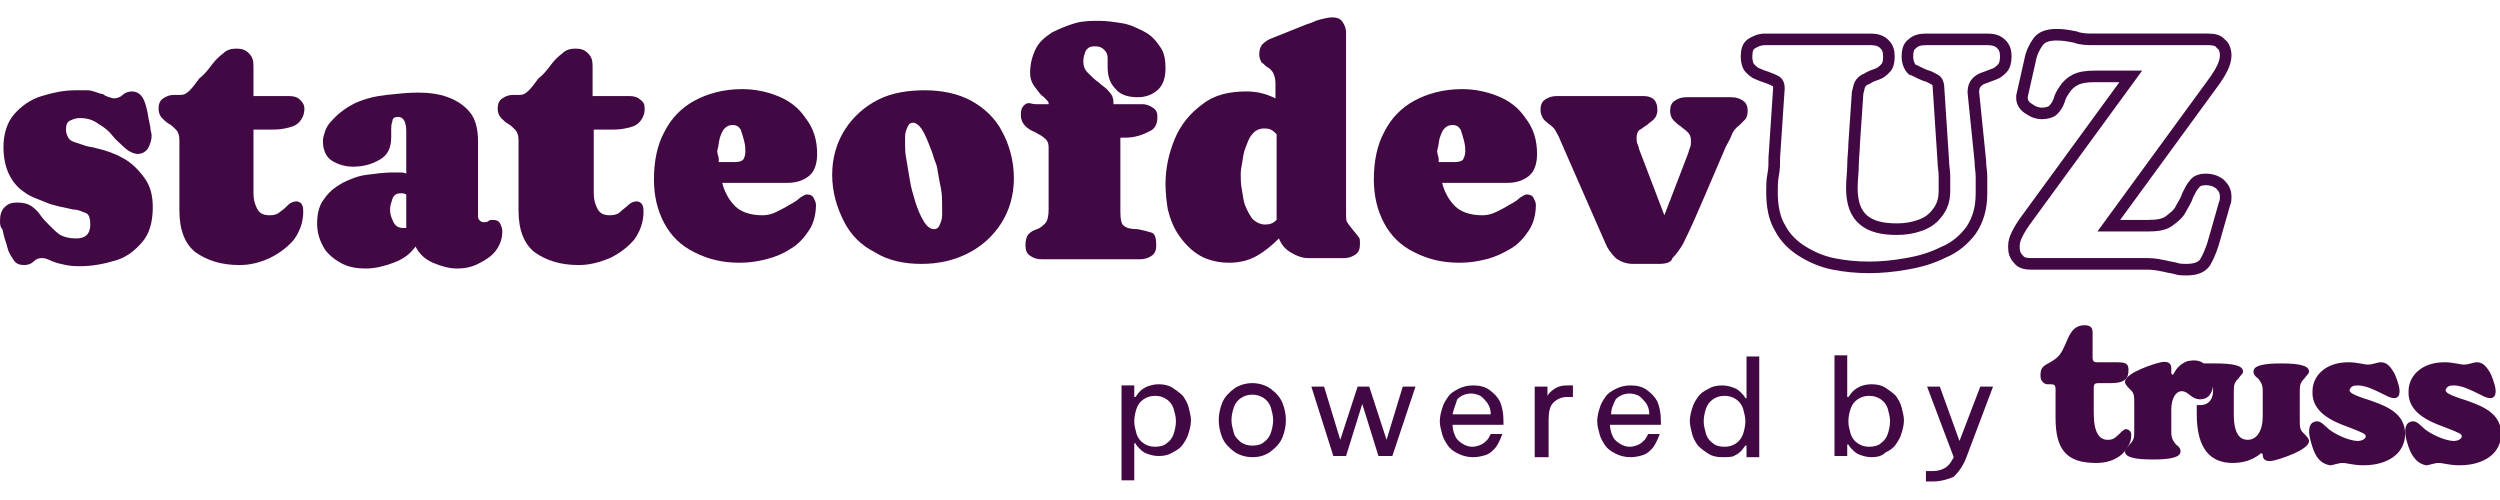 <?xml version="1.0" encoding="utf-8"?>
<!-- Generator: Adobe Illustrator 27.0.1, SVG Export Plug-In . SVG Version: 6.00 Build 0)  -->
<svg version="1.1" id="Layer_1" xmlns="http://www.w3.org/2000/svg" xmlns:xlink="http://www.w3.org/1999/xlink" x="0px" y="0px"
	 viewBox="0 0 216 43.2" style="enable-background:new 0 0 216 43.2;" xml:space="preserve">
<style type="text/css">
	.st0{fill:#410843;}
	.st1{fill:none;stroke:#410843;stroke-miterlimit:10;}
</style>
<g>
	<g>
		<path class="st0" d="M6.9,10.2c-0.3,0-0.6,0.1-0.8,0.2c-0.3,0.1-0.4,0.4-0.4,0.8c0,0.3,0.1,0.5,0.2,0.7s0.3,0.3,0.6,0.4
			c0.3,0.1,0.6,0.2,0.9,0.3c0.3,0.1,0.6,0.1,0.9,0.2c0.9,0.2,1.7,0.5,2.4,0.9c0.7,0.4,1.3,1,1.8,1.7c0.5,0.7,0.7,1.5,0.7,2.5
			c0,1.3-0.3,2.3-0.9,3s-1.3,1.3-2.3,1.6s-2,0.5-3.1,0.5c-0.3,0-0.7,0-1.2-0.1c-0.5-0.1-0.9-0.2-1.1-0.3h0c-0.1,0-0.2-0.1-0.5-0.2
			c-0.2-0.1-0.4-0.1-0.5-0.1c-0.3,0-0.5,0.1-0.7,0.3s-0.5,0.3-0.8,0.3c-0.4,0-0.7-0.1-0.9-0.4c-0.2-0.3-0.4-0.6-0.5-0.9
			c-0.1-0.4-0.2-0.7-0.3-1c-0.1-0.3-0.1-0.5-0.2-0.8C0,19.6,0,19.3,0,19.1c0-0.5,0.1-0.9,0.4-1.2c0.3-0.3,0.6-0.4,1.1-0.4
			c0.5,0,0.9,0.1,1.2,0.3s0.6,0.5,0.8,0.8c0.2,0.3,0.5,0.6,0.8,0.9c0.3,0.3,0.6,0.6,0.9,0.8c0.4,0.2,0.8,0.3,1.4,0.3
			c0.4,0,0.7-0.1,0.9-0.3s0.3-0.5,0.3-0.9c0-0.5-0.1-0.9-0.4-1c-0.3-0.1-0.6-0.3-1.1-0.3c-0.8-0.2-1.6-0.3-2.3-0.6s-1.4-0.5-1.9-0.9
			c-0.6-0.4-1-0.9-1.3-1.5c-0.3-0.6-0.5-1.4-0.5-2.4c0-1.1,0.3-2.1,0.9-2.8c0.6-0.7,1.4-1.3,2.4-1.6c1-0.3,1.9-0.5,2.9-0.5
			c0.4,0,0.8,0,1.1,0S8.4,8,8.7,8.1c0,0,0.2,0,0.3,0.1s0.4,0.2,0.8,0.3c0.3,0,0.6-0.1,0.8-0.3s0.5-0.3,0.8-0.3
			c0.4,0,0.7,0.2,0.9,0.5c0.2,0.3,0.3,0.7,0.4,1.1c0.1,0.4,0.1,0.7,0.2,1c0,0.2,0.1,0.4,0.1,0.6c0,0.2,0.1,0.4,0.1,0.6
			c0,0.4-0.1,0.7-0.3,1.1c-0.2,0.3-0.5,0.5-0.9,0.5S11,13,10.7,12.7c-0.3-0.3-0.7-0.6-1-1c-0.3-0.4-0.7-0.7-1.2-1
			C8.1,10.4,7.6,10.2,6.9,10.2z"/>
		<path class="st0" d="M20.7,22.9c-1.6,0-2.8-0.4-3.8-1.1c-0.9-0.7-1.4-1.9-1.4-3.6v-6.1c0-0.4-0.1-0.7-0.3-0.9
			c-0.2-0.2-0.4-0.4-0.6-0.5c-0.2-0.1-0.4-0.3-0.6-0.5c-0.2-0.2-0.3-0.5-0.3-0.8c0-0.4,0.1-0.7,0.4-0.9s0.6-0.3,0.9-0.3h0.6
			c0.3,0,0.5-0.1,0.8-0.4c0.3-0.3,0.5-0.6,0.8-1C17.7,6.4,18,6,18.3,5.6c0.3-0.4,0.6-0.7,1-1c0.3-0.3,0.7-0.4,1.1-0.4
			c0.5,0,0.8,0.1,1.1,0.4c0.3,0.3,0.4,0.6,0.4,1.1v2.6H25c0.4,0,0.7,0.1,0.9,0.3s0.4,0.4,0.4,0.8c0,0.5-0.2,0.9-0.5,1.2
			s-0.7,0.4-1.2,0.5c-0.5,0.1-0.9,0.1-1.3,0.1h-1.4v5.5c0,0.5,0.1,0.9,0.3,1.3c0.2,0.4,0.5,0.6,1.1,0.6c0.4,0,0.7-0.1,0.9-0.3
			c0.3-0.2,0.5-0.4,0.7-0.6s0.5-0.3,0.7-0.3c0.2,0,0.4,0.1,0.5,0.3c0.1,0.2,0.1,0.4,0.1,0.6c0,0.9-0.3,1.7-0.8,2.4
			c-0.6,0.7-1.3,1.2-2.1,1.6C22.4,22.7,21.6,22.9,20.7,22.9z"/>
		<path class="st0" d="M27.4,19.3c0-0.9,0.2-1.6,0.6-2.1c0.4-0.6,0.9-1,1.6-1.4c0.6-0.3,1.3-0.6,2.1-0.7c0.8-0.1,1.5-0.2,2.2-0.2
			c0.2,0,0.4,0,0.6,0s0.4,0,0.6,0.1v-3.6c0-0.2,0-0.5-0.1-0.8c-0.1-0.3-0.3-0.5-0.6-0.5c-0.3,0-0.5,0.1-0.5,0.4
			c-0.1,0.2-0.1,0.5-0.1,0.7c0,0.1,0,0.2,0,0.3s0,0.2,0,0.3c0,1-0.3,1.6-1,2c-0.7,0.4-1.4,0.6-2.3,0.6c-0.7,0-1.3-0.2-1.8-0.5
			c-0.5-0.3-0.8-0.9-0.8-1.7c0-0.3,0.1-0.6,0.2-0.9c0.1-0.3,0.3-0.6,0.5-0.8c0.6-0.7,1.3-1.2,2.1-1.6c0.9-0.4,1.8-0.6,2.7-0.7
			c1-0.1,1.8-0.2,2.7-0.2c0.9,0,1.8,0.1,2.6,0.4s1.4,0.7,1.9,1.3s0.7,1.5,0.7,2.5v6.4c0,0.2,0,0.3,0.1,0.4c0.1,0.1,0.2,0.2,0.4,0.2
			c0.1,0,0.3,0,0.4-0.1c0.1-0.1,0.2-0.1,0.4-0.1c0.3,0,0.5,0.1,0.6,0.3c0.1,0.2,0.2,0.4,0.2,0.7c0,0.6-0.2,1.2-0.6,1.7
			s-0.9,0.8-1.5,1.1s-1.2,0.4-1.8,0.4c-0.7,0-1.4-0.2-2.1-0.5c-0.7-0.3-1.2-0.8-1.5-1.4c-0.5,0.7-1.1,1.1-1.9,1.4
			c-0.8,0.3-1.6,0.5-2.4,0.5c-0.7,0-1.4-0.1-2-0.4c-0.6-0.3-1.1-0.7-1.5-1.2C27.6,20.8,27.4,20.1,27.4,19.3z M33.7,18.1
			c0,0.4,0.1,0.7,0.3,1.1s0.5,0.5,0.9,0.5c0.1,0,0.2,0,0.2,0v-2.9c-0.2-0.1-0.3-0.1-0.5-0.1c-0.4,0-0.6,0.2-0.7,0.5
			C33.8,17.5,33.7,17.8,33.7,18.1z"/>
		<path class="st0" d="M50,22.9c-1.6,0-2.8-0.4-3.8-1.1c-0.9-0.7-1.4-1.9-1.4-3.6v-6.1c0-0.4-0.1-0.7-0.3-0.9
			c-0.2-0.2-0.4-0.4-0.6-0.5c-0.2-0.1-0.4-0.3-0.6-0.5c-0.2-0.2-0.3-0.5-0.3-0.8c0-0.4,0.1-0.7,0.4-0.9c0.3-0.2,0.6-0.3,0.9-0.3h0.6
			c0.3,0,0.5-0.1,0.8-0.4c0.3-0.3,0.5-0.6,0.8-1C47,6.4,47.3,6,47.6,5.6c0.3-0.4,0.6-0.7,1-1c0.3-0.3,0.7-0.4,1.1-0.4
			c0.5,0,0.8,0.1,1.1,0.4c0.3,0.3,0.4,0.6,0.4,1.1v2.6h3.2c0.4,0,0.7,0.1,0.9,0.3c0.3,0.2,0.4,0.4,0.4,0.8c0,0.5-0.2,0.9-0.5,1.2
			s-0.7,0.4-1.2,0.5c-0.5,0.1-0.9,0.1-1.3,0.1h-1.4v5.5c0,0.5,0.1,0.9,0.3,1.3c0.2,0.4,0.5,0.6,1.1,0.6c0.4,0,0.7-0.1,0.9-0.3
			s0.5-0.4,0.7-0.6c0.2-0.2,0.5-0.3,0.7-0.3c0.2,0,0.4,0.1,0.5,0.3c0.1,0.2,0.1,0.4,0.1,0.6c0,0.9-0.3,1.7-0.8,2.4
			c-0.6,0.7-1.3,1.2-2.1,1.6C51.7,22.7,50.9,22.9,50,22.9z"/>
		<path class="st0" d="M70.6,13.3c0,0.8-0.2,1.5-0.7,1.9s-1.1,0.6-1.9,0.6h-5.6c0.2,0.8,0.6,1.5,1.1,2s1.3,0.8,2.4,0.8
			c0.4,0,0.8-0.1,1.2-0.3s0.8-0.4,1.1-0.6c0.4-0.2,0.7-0.4,0.9-0.6c0.3-0.2,0.5-0.3,0.6-0.3c0.3,0,0.5,0.1,0.6,0.3
			c0.1,0.2,0.2,0.4,0.2,0.6c0,0.8-0.2,1.6-0.6,2.2c-0.4,0.6-0.9,1.2-1.6,1.6c-0.6,0.4-1.3,0.7-2.1,0.9s-1.5,0.3-2.3,0.3
			c-1.5,0-2.7-0.3-3.9-0.9s-2-1.4-2.6-2.5s-0.9-2.4-0.9-3.8c0-1.6,0.3-3,0.9-4.1c0.6-1.2,1.5-2.1,2.6-2.7c1.1-0.6,2.5-1,4.1-1
			c1.1,0,2.1,0.2,3.1,0.6c1,0.4,1.8,1,2.4,1.9C70.3,11.1,70.6,12.1,70.6,13.3z M62.1,13.7c0,0.1,0,0.2,0,0.3h1.4
			c0.4,0,0.6-0.1,0.7-0.2s0.2-0.4,0.2-0.7c0-0.2,0-0.5-0.1-0.9c-0.1-0.4-0.2-0.7-0.3-1c-0.2-0.3-0.4-0.4-0.7-0.4
			c-0.3,0-0.5,0.1-0.7,0.3s-0.3,0.5-0.4,0.8s-0.1,0.7-0.2,1S62.1,13.5,62.1,13.7z"/>
		<path class="st0" d="M79.9,7.8c1.5,0,2.9,0.3,4,0.9s2.1,1.5,2.7,2.7c0.6,1.1,1,2.5,1,4c0,1.5-0.4,2.8-1.1,3.9
			c-0.7,1.1-1.7,2-2.9,2.6s-2.5,0.9-4,0.9c-1.5,0-2.9-0.3-4-1c-1.2-0.6-2.1-1.5-2.7-2.7c-0.6-1.2-1-2.5-1-4c0-1.5,0.4-2.8,1.1-3.9
			s1.7-2,2.9-2.6S78.5,7.8,79.9,7.8z M80.7,19.8c0.2,0,0.4-0.1,0.5-0.4c0.1-0.2,0.2-0.5,0.2-0.8c0-0.3,0-0.5,0-0.7
			c0-0.5,0-1.1-0.1-1.6c-0.1-0.5-0.2-1-0.3-1.6c0-0.2-0.1-0.5-0.3-1c-0.1-0.4-0.3-0.9-0.5-1.4c-0.2-0.5-0.4-0.9-0.6-1.2
			c-0.2-0.3-0.5-0.5-0.7-0.5c-0.2,0-0.4,0.1-0.5,0.4c-0.1,0.2-0.2,0.5-0.2,0.8c0,0.3,0,0.5,0,0.7c0,0.3,0,0.7,0.1,1.2
			c0.1,0.6,0.2,1.2,0.3,1.8c0.1,0.7,0.3,1.3,0.5,2c0.2,0.6,0.4,1.1,0.7,1.6C80.1,19.6,80.4,19.8,80.7,19.8z"/>
		<path class="st0" d="M96.8,11.9v6.4c0,0.7,0.1,1.1,0.3,1.2c0.2,0.2,0.6,0.3,1.2,0.3c0.5,0.1,0.9,0.2,1.2,0.3
			c0.3,0.1,0.4,0.5,0.4,1.1c0,0.4-0.1,0.7-0.4,0.9c-0.3,0.2-0.6,0.3-1,0.3H90c-0.4,0-0.7-0.1-1-0.3s-0.4-0.5-0.4-0.9
			c0-0.5,0.1-0.8,0.3-1c0.2-0.2,0.4-0.3,0.7-0.4c0.3-0.1,0.5-0.3,0.7-0.5c0.2-0.2,0.3-0.6,0.3-1.2v-5.4c0-0.3-0.1-0.6-0.4-0.8
			c-0.2-0.2-0.5-0.3-0.8-0.5c-0.3-0.1-0.6-0.3-0.8-0.5c-0.2-0.2-0.4-0.5-0.4-1c0-0.4,0.1-0.7,0.4-0.9S89.1,9,89.5,9h1.1V8.9
			c0-0.1-0.1-0.2-0.4-0.5c-0.3-0.2-0.5-0.5-0.8-0.9c-0.3-0.4-0.4-0.8-0.4-1.2c0-0.8,0.2-1.5,0.5-2.1s0.8-1,1.4-1.4
			c0.6-0.3,1.3-0.6,2-0.8s1.4-0.2,2.1-0.2c0.6,0,1.3,0.1,1.9,0.2c0.7,0.1,1.3,0.4,1.9,0.7s1,0.7,1.4,1.3c0.4,0.5,0.5,1.2,0.5,1.9
			c0,0.8-0.2,1.4-0.6,1.8c-0.4,0.4-1,0.7-1.8,0.7c-0.8,0-1.5-0.2-1.9-0.7c-0.5-0.5-0.7-1.1-0.7-1.9c0-0.3,0-0.6,0-0.8
			c0-0.3-0.1-0.5-0.3-0.7S95,4,94.6,4c-0.4,0-0.6,0.1-0.8,0.4c-0.1,0.3-0.2,0.5-0.2,0.9c0,0.4,0.1,0.7,0.4,1
			c0.3,0.3,0.6,0.6,0.9,0.8c0.3,0.3,0.7,0.5,0.9,0.8c0.3,0.3,0.4,0.6,0.4,0.9V9h2.5c0.3,0,0.6,0.1,0.9,0.3c0.3,0.2,0.4,0.4,0.4,0.8
			c0,0.6-0.2,1-0.6,1.2s-0.8,0.4-1.3,0.5C97.7,11.9,97.2,11.9,96.8,11.9z"/>
		<path class="st0" d="M100.7,15.9c0-1.4,0.3-2.7,0.8-3.9s1.3-2.2,2.4-3c1-0.8,2.3-1.1,3.8-1.1c0.9,0,1.7,0.2,2.5,0.6V7.2
			c0-0.4-0.1-0.7-0.2-0.9c-0.1-0.2-0.3-0.4-0.5-0.5c-0.2-0.1-0.3-0.3-0.5-0.4c-0.1-0.2-0.2-0.4-0.2-0.7c0-0.4,0.1-0.7,0.3-0.9
			c0.2-0.2,0.5-0.4,0.8-0.5l3-1.2c0.4-0.1,0.7-0.3,1.1-0.4c0.4-0.1,0.8-0.2,1.1-0.2c0.4,0,0.7,0.1,0.9,0.4c0.2,0.3,0.3,0.6,0.3,0.9
			v15.5c0,0.5,0,0.8,0.1,0.9c0.1,0.2,0.3,0.4,0.6,0.8c0.2,0.2,0.3,0.4,0.4,0.5c0.1,0.1,0.1,0.3,0.1,0.6c0,0.4-0.1,0.7-0.4,0.9
			s-0.6,0.3-1,0.3h-3.1c-0.5,0-1-0.2-1.5-0.5s-0.8-0.7-1-1.2c-0.6,0.6-1.2,1.1-1.9,1.5s-1.5,0.6-2.4,0.6c-0.9,0-1.8-0.2-2.5-0.6
			c-0.7-0.4-1.3-1-1.8-1.7c-0.5-0.7-0.8-1.5-1-2.3C100.8,17.5,100.7,16.7,100.7,15.9z M107.2,15.2c0,0.3,0,0.7,0.1,1.2
			c0.1,0.5,0.1,0.9,0.3,1.4s0.4,0.8,0.6,1.1c0.3,0.3,0.7,0.5,1.1,0.5c0.4,0,0.7-0.1,1-0.4v-7.4c-0.2-0.2-0.3-0.3-0.5-0.4
			c-0.2-0.1-0.4-0.1-0.6-0.1c-0.4,0-0.8,0.2-1,0.5c-0.3,0.3-0.4,0.7-0.6,1.2s-0.2,0.9-0.3,1.4S107.2,14.8,107.2,15.2z"/>
		<path class="st0" d="M132.8,13.3c0,0.8-0.2,1.5-0.7,1.9c-0.5,0.4-1.1,0.6-1.9,0.6h-5.6c0.2,0.8,0.6,1.5,1.1,2
			c0.5,0.5,1.3,0.8,2.4,0.8c0.4,0,0.8-0.1,1.2-0.3c0.4-0.2,0.8-0.4,1.1-0.6c0.4-0.2,0.7-0.4,0.9-0.6c0.3-0.2,0.5-0.3,0.6-0.3
			c0.3,0,0.5,0.1,0.6,0.3c0.1,0.2,0.2,0.4,0.2,0.6c0,0.8-0.2,1.6-0.6,2.2s-0.9,1.2-1.6,1.6s-1.3,0.7-2.1,0.9s-1.5,0.3-2.3,0.3
			c-1.5,0-2.7-0.3-3.9-0.9s-2-1.4-2.6-2.5c-0.6-1.1-0.9-2.4-0.9-3.8c0-1.6,0.3-3,0.9-4.1c0.6-1.2,1.5-2.1,2.6-2.7s2.5-1,4.1-1
			c1.1,0,2.1,0.2,3.1,0.6c1,0.4,1.8,1,2.4,1.9C132.5,11.1,132.8,12.1,132.8,13.3z M124.3,13.7c0,0.1,0,0.2,0,0.3h1.4
			c0.4,0,0.6-0.1,0.7-0.2c0.1-0.2,0.2-0.4,0.2-0.7c0-0.2,0-0.5-0.1-0.9s-0.2-0.7-0.3-1c-0.2-0.3-0.4-0.4-0.7-0.4
			c-0.3,0-0.5,0.1-0.7,0.3c-0.2,0.2-0.3,0.5-0.4,0.8s-0.1,0.7-0.2,1S124.3,13.5,124.3,13.7z"/>
		<path class="st0" d="M143.3,22.8h-2.2c-0.6,0-1.1-0.2-1.5-0.5c-0.4-0.4-0.7-0.8-0.9-1.3l-3.9-8.9c-0.1-0.3-0.3-0.6-0.4-0.8
			c-0.1-0.2-0.3-0.4-0.6-0.6c-0.2-0.2-0.4-0.3-0.5-0.5s-0.2-0.4-0.2-0.7c0-0.4,0.1-0.7,0.4-0.9c0.3-0.2,0.6-0.3,1-0.3h7.5
			c0.4,0,0.7,0.1,0.9,0.3c0.2,0.2,0.3,0.5,0.3,0.9c0,0.3-0.1,0.6-0.3,0.8c-0.2,0.2-0.4,0.3-0.6,0.5c-0.2,0.1-0.4,0.3-0.6,0.4
			s-0.3,0.4-0.3,0.7c0,0.2,0,0.4,0.1,0.6c0.1,0.2,0.1,0.4,0.2,0.6l2.1,5.5l2-5.2c0.1-0.2,0.1-0.4,0.2-0.6s0.1-0.4,0.1-0.6
			c0-0.4-0.1-0.6-0.3-0.8c-0.2-0.2-0.4-0.3-0.6-0.5c-0.2-0.1-0.4-0.3-0.6-0.5c-0.2-0.2-0.3-0.5-0.3-0.8c0-0.4,0.1-0.7,0.4-0.9
			c0.3-0.2,0.6-0.3,1-0.3h3.9c0.4,0,0.7,0.1,1,0.3c0.3,0.2,0.4,0.5,0.4,0.9c0,0.3-0.1,0.6-0.2,0.7s-0.3,0.3-0.5,0.5
			c-0.4,0.3-0.6,0.6-0.7,0.9c-0.1,0.3-0.3,0.6-0.5,1c-0.6,1.4-1.2,2.8-1.8,4.2c-0.6,1.4-1.2,2.8-1.9,4.2c-0.3,0.5-0.6,0.9-0.9,1.2
			C144.4,22.7,143.9,22.8,143.3,22.8z"/>
		<path class="st1" d="M168,16.5c0-0.4,0-0.9,0-1.3c0-0.4-0.1-0.9-0.1-1.3l-0.4-6.1c0-0.5-0.1-0.8-0.3-0.9c-0.2-0.1-0.5-0.3-0.9-0.4
			c-0.5-0.2-0.8-0.4-1.1-0.5c-0.2-0.2-0.4-0.6-0.4-1.1c0-0.5,0.1-0.9,0.4-1.1c0.3-0.3,0.7-0.4,1.2-0.4h5.3c0.5,0,0.9,0.1,1.2,0.4
			c0.3,0.3,0.4,0.6,0.4,1.1c0,0.4-0.1,0.8-0.3,1c-0.2,0.2-0.4,0.4-0.7,0.5c-0.3,0.1-0.5,0.2-0.8,0.3c-0.3,0.1-0.5,0.2-0.7,0.4
			c-0.2,0.2-0.3,0.5-0.3,0.8V8l0.6,5.9c0,0.5,0.1,0.9,0.1,1.4s0,1,0,1.4c0,1.3-0.3,2.3-0.9,3.2c-0.6,0.8-1.4,1.5-2.4,1.9
			c-1,0.5-2,0.8-3.2,1c-1.1,0.2-2.2,0.3-3.2,0.3c-1.1,0-2.1-0.1-3.1-0.3c-1-0.2-1.9-0.6-2.7-1.1c-0.8-0.5-1.5-1.2-1.9-2
			c-0.5-0.8-0.7-1.9-0.7-3.1c0-0.5,0-1,0.1-1.5s0.1-1,0.1-1.5l0.4-6V7.6c0-0.3-0.1-0.5-0.3-0.6c-0.2-0.1-0.4-0.2-0.7-0.3
			c-0.3-0.1-0.6-0.2-0.8-0.3c-0.3-0.1-0.5-0.3-0.7-0.5s-0.3-0.6-0.3-1c0-0.5,0.1-0.9,0.4-1.1s0.7-0.4,1.2-0.4h9.1
			c0.5,0,0.9,0.1,1.2,0.4c0.3,0.3,0.4,0.6,0.4,1.1c0,0.5-0.1,0.8-0.3,1c-0.2,0.2-0.4,0.4-0.7,0.5c-0.3,0.1-0.6,0.2-0.9,0.4
			c-0.3,0.1-0.5,0.3-0.6,0.5c-0.1,0.2-0.1,0.4-0.2,0.7l-0.3,4.4c0,0.6-0.1,1.2-0.1,1.9c0,0.6-0.1,1.2-0.1,1.9c0,1.3,0.3,2.2,1,2.8
			c0.7,0.6,1.7,0.8,2.9,0.8c0.7,0,1.3-0.1,1.9-0.3c0.6-0.2,1.1-0.5,1.5-1C167.8,17.9,168,17.3,168,16.5z"/>
		<path class="st1" d="M192.3,4.8c0,0.3-0.1,0.7-0.3,1.1s-0.4,0.7-0.6,1l-9.2,12.6h3.4c0.8,0,1.4-0.1,1.8-0.4c0.4-0.3,0.8-0.6,1-1
			c0.2-0.4,0.5-0.8,0.6-1.2c0.2-0.4,0.4-0.8,0.6-1c0.2-0.3,0.6-0.4,1-0.4c0.4,0,0.8,0.1,1.2,0.4c0.3,0.3,0.5,0.6,0.5,1.1
			c0,0.2,0,0.4-0.1,0.6l-1,3.5c-0.2,0.6-0.4,1.1-0.7,1.6c-0.3,0.4-0.8,0.6-1.6,0.6c-0.3,0-0.6,0-0.9-0.1c-0.3-0.1-0.6-0.1-0.9-0.2
			c-0.5-0.1-1-0.2-1.5-0.2h-10.1c-0.5,0-0.9-0.1-1.1-0.4c-0.3-0.3-0.4-0.6-0.4-1.1c0-0.4,0.1-0.7,0.3-1.1c0.2-0.4,0.4-0.7,0.6-1
			l9.2-12.6H181c-0.8,0-1.3,0.1-1.7,0.3c-0.4,0.2-0.7,0.5-0.9,0.8c-0.2,0.3-0.4,0.6-0.5,1c-0.1,0.3-0.3,0.6-0.5,0.8
			c-0.2,0.2-0.6,0.3-1,0.3c-0.3,0-0.7-0.1-1.1-0.4c-0.4-0.2-0.6-0.6-0.6-0.9c0,0,0-0.1,0-0.2l0.7-3.1c0.1-0.6,0.4-1.2,0.7-1.6
			s0.8-0.6,1.6-0.6c0.6,0,1.1,0.1,1.6,0.2c0.5,0.2,1.1,0.2,1.6,0.2h9.9c0.5,0,0.9,0.1,1.1,0.4C192.1,3.9,192.3,4.3,192.3,4.8z"/>
	</g>
	<g>
		<g>
			<path class="st0" d="M96.9,41.6v-8.3H98v1h0.1c0.1-0.1,0.2-0.3,0.4-0.5c0.2-0.2,0.4-0.3,0.6-0.4c0.3-0.1,0.6-0.2,1-0.2
				c0.5,0,0.9,0.1,1.2,0.3c0.3,0.2,0.6,0.4,0.9,0.7c0.2,0.3,0.4,0.6,0.5,1c0.1,0.4,0.2,0.8,0.2,1.1c0,0.4-0.1,0.8-0.2,1.1
				c-0.1,0.4-0.3,0.7-0.5,1c-0.2,0.3-0.5,0.5-0.9,0.7c-0.3,0.2-0.7,0.3-1.2,0.3c-0.4,0-0.7-0.1-1-0.2c-0.3-0.1-0.5-0.3-0.6-0.4
				c-0.2-0.2-0.3-0.3-0.4-0.5H98v3.2H96.9z M98,36.4c0,0.4,0.1,0.7,0.2,1.1c0.1,0.3,0.3,0.6,0.6,0.8c0.3,0.2,0.6,0.3,1,0.3
				c0.4,0,0.8-0.1,1-0.3c0.3-0.2,0.5-0.5,0.6-0.8c0.1-0.3,0.2-0.7,0.2-1.1c0-0.4-0.1-0.7-0.2-1.1c-0.1-0.3-0.3-0.6-0.6-0.8
				c-0.3-0.2-0.6-0.3-1-0.3c-0.4,0-0.7,0.1-1,0.3c-0.3,0.2-0.5,0.5-0.6,0.8C98.1,35.6,98,36,98,36.4z"/>
			<path class="st0" d="M108.2,39.5c-0.6,0-1.2-0.2-1.6-0.5c-0.4-0.3-0.8-0.7-1-1.2c-0.2-0.5-0.3-1-0.3-1.5c0-0.5,0.1-1,0.3-1.5
				c0.2-0.5,0.6-0.9,1-1.2c0.4-0.3,1-0.5,1.6-0.5c0.6,0,1.2,0.2,1.6,0.5c0.4,0.3,0.8,0.7,1,1.2c0.2,0.5,0.3,1,0.3,1.5
				c0,0.5-0.1,1-0.3,1.5c-0.2,0.5-0.6,0.9-1,1.2C109.4,39.3,108.9,39.5,108.2,39.5z M108.2,38.5c0.4,0,0.8-0.1,1-0.3
				c0.3-0.2,0.5-0.5,0.6-0.8c0.1-0.3,0.2-0.7,0.2-1.1c0-0.4-0.1-0.7-0.2-1.1c-0.1-0.3-0.3-0.6-0.6-0.8c-0.3-0.2-0.6-0.3-1-0.3
				c-0.4,0-0.7,0.1-1,0.3c-0.3,0.2-0.5,0.5-0.6,0.8c-0.1,0.3-0.2,0.7-0.2,1.1c0,0.4,0.1,0.7,0.2,1.1s0.4,0.6,0.6,0.8
				C107.5,38.4,107.8,38.5,108.2,38.5z"/>
			<path class="st0" d="M115.2,39.4l-1.9-6h1.1l1.4,4.6l1.5-4.6h1l1.5,4.6l1.4-4.6h1.1l-2,6h-1.2l-1.4-4.5l-1.4,4.5H115.2z"/>
			<path class="st0" d="M127.3,39.5c-0.5,0-0.9-0.1-1.3-0.3c-0.4-0.2-0.7-0.4-0.9-0.7c-0.2-0.3-0.4-0.6-0.5-1
				c-0.1-0.4-0.2-0.7-0.2-1.1c0-0.4,0.1-0.8,0.2-1.1c0.1-0.4,0.3-0.7,0.5-1c0.2-0.3,0.5-0.5,0.9-0.7c0.4-0.2,0.8-0.3,1.3-0.3
				c0.5,0,1,0.1,1.4,0.4s0.7,0.6,0.9,1c0.2,0.5,0.3,1,0.3,1.7v0.3h-4.4c0,0.3,0.1,0.7,0.2,0.9c0.1,0.3,0.3,0.5,0.6,0.7
				c0.3,0.2,0.6,0.3,0.9,0.3c0.3,0,0.6-0.1,0.8-0.2c0.2-0.1,0.3-0.2,0.5-0.4c0.1-0.1,0.2-0.3,0.3-0.5h1c-0.1,0.3-0.2,0.5-0.3,0.7
				c-0.1,0.2-0.2,0.4-0.4,0.6c-0.2,0.2-0.4,0.4-0.7,0.5C128.1,39.4,127.7,39.5,127.3,39.5z M125.5,35.8h3.3c0-0.4-0.1-0.7-0.3-1
				c-0.2-0.2-0.3-0.4-0.6-0.6c-0.2-0.1-0.5-0.2-0.8-0.2c-0.5,0-0.9,0.2-1.2,0.5C125.8,34.9,125.6,35.3,125.5,35.8z"/>
			<path class="st0" d="M132.6,39.4v-6h1.1v0.8h0c0.1-0.2,0.3-0.4,0.6-0.6c0.3-0.2,0.6-0.3,1.1-0.3c0.1,0,0.3,0,0.5,0v1
				c-0.2,0-0.4,0-0.5,0c-0.5,0-0.9,0.2-1.2,0.5c-0.3,0.3-0.4,0.8-0.4,1.5v3.2H132.6z"/>
			<path class="st0" d="M140.9,39.5c-0.5,0-0.9-0.1-1.3-0.3c-0.4-0.2-0.7-0.4-0.9-0.7c-0.2-0.3-0.4-0.6-0.5-1
				c-0.1-0.4-0.2-0.7-0.2-1.1c0-0.4,0.1-0.8,0.2-1.1c0.1-0.4,0.3-0.7,0.5-1c0.2-0.3,0.5-0.5,0.9-0.7c0.4-0.2,0.8-0.3,1.3-0.3
				c0.5,0,1,0.1,1.4,0.4s0.7,0.6,0.9,1c0.2,0.5,0.3,1,0.3,1.7v0.3h-4.4c0,0.3,0.1,0.7,0.2,0.9c0.1,0.3,0.3,0.5,0.6,0.7
				c0.3,0.2,0.6,0.3,0.9,0.3c0.3,0,0.6-0.1,0.8-0.2c0.2-0.1,0.3-0.2,0.5-0.4c0.1-0.1,0.2-0.3,0.3-0.5h1c-0.1,0.3-0.2,0.5-0.3,0.7
				c-0.1,0.2-0.2,0.4-0.4,0.6c-0.2,0.2-0.4,0.4-0.7,0.5C141.7,39.4,141.3,39.5,140.9,39.5z M139.2,35.8h3.3c0-0.4-0.1-0.7-0.3-1
				c-0.2-0.2-0.3-0.4-0.6-0.6c-0.2-0.1-0.5-0.2-0.8-0.2c-0.5,0-0.9,0.2-1.2,0.5C139.4,34.9,139.2,35.3,139.2,35.8z"/>
			<path class="st0" d="M148.8,39.5c-0.5,0-0.9-0.1-1.2-0.3c-0.3-0.2-0.6-0.4-0.9-0.7c-0.2-0.3-0.4-0.6-0.5-1
				c-0.1-0.4-0.2-0.8-0.2-1.1c0-0.4,0.1-0.8,0.2-1.1c0.1-0.4,0.3-0.7,0.5-1c0.2-0.3,0.5-0.5,0.9-0.7c0.3-0.2,0.7-0.3,1.2-0.3
				c0.4,0,0.7,0.1,1,0.2s0.5,0.3,0.6,0.4c0.2,0.2,0.3,0.3,0.4,0.5h0.1v-3.6h1.1v8.7h-1.1v-1h-0.1c-0.1,0.1-0.2,0.3-0.4,0.5
				c-0.2,0.2-0.4,0.3-0.6,0.4S149.2,39.5,148.8,39.5z M149,38.6c0.4,0,0.7-0.1,1-0.3c0.3-0.2,0.5-0.5,0.6-0.8
				c0.1-0.3,0.2-0.7,0.2-1.1c0-0.4-0.1-0.7-0.2-1.1c-0.1-0.3-0.3-0.6-0.6-0.8c-0.3-0.2-0.6-0.3-1-0.3c-0.4,0-0.7,0.1-1,0.3
				c-0.3,0.2-0.5,0.5-0.6,0.8c-0.1,0.3-0.2,0.7-0.2,1.1c0,0.4,0.1,0.7,0.2,1.1c0.1,0.3,0.3,0.6,0.6,0.8
				C148.2,38.5,148.6,38.6,149,38.6z"/>
			<path class="st0" d="M161.7,39.5c-0.4,0-0.7-0.1-1-0.2c-0.3-0.1-0.5-0.3-0.6-0.4c-0.2-0.2-0.3-0.3-0.4-0.5h-0.1v1h-1.1v-8.7h1.1
				v3.6h0.1c0.1-0.1,0.2-0.3,0.4-0.5c0.2-0.2,0.4-0.3,0.6-0.4s0.6-0.2,1-0.2c0.5,0,0.9,0.1,1.2,0.3c0.3,0.2,0.6,0.4,0.9,0.7
				c0.2,0.3,0.4,0.6,0.5,1c0.1,0.4,0.2,0.8,0.2,1.1c0,0.4-0.1,0.8-0.2,1.1c-0.1,0.4-0.3,0.7-0.5,1c-0.2,0.3-0.5,0.5-0.9,0.7
				C162.6,39.4,162.2,39.5,161.7,39.5z M161.5,38.6c0.4,0,0.8-0.1,1-0.3c0.3-0.2,0.5-0.5,0.6-0.8c0.1-0.3,0.2-0.7,0.2-1.1
				c0-0.4-0.1-0.7-0.2-1.1c-0.1-0.3-0.3-0.6-0.6-0.8c-0.3-0.2-0.6-0.3-1-0.3c-0.4,0-0.7,0.1-1,0.3c-0.3,0.2-0.5,0.5-0.6,0.8
				c-0.1,0.3-0.2,0.7-0.2,1.1c0,0.4,0.1,0.7,0.2,1.1c0.1,0.3,0.3,0.6,0.6,0.8C160.8,38.5,161.1,38.6,161.5,38.6z"/>
			<path class="st0" d="M167,41.6c-0.2,0-0.4,0-0.6,0v-0.9c0.3,0,0.4,0,0.6,0c0.4,0,0.8-0.1,1.1-0.3c0.3-0.2,0.5-0.5,0.7-0.9
				l-2.3-6.1h1.1l1.7,4.7l1.8-4.7h1.1l-2.3,6.1c-0.3,0.8-0.7,1.3-1.1,1.7C168.3,41.4,167.7,41.6,167,41.6z"/>
		</g>
		<g>
			<path class="st0" d="M199.7,38.3c-0.5-1.6,0.1-1.9,0.5-1.9c0.2,0,0.4,0.1,0.8,0.5c0.6,0.6,2,1.2,2.7,1.2c0.4,0,0.7-0.2,0.7-0.4
				c0-0.2-0.2-0.3-1.5-0.8c-1.4-0.5-3.2-1.3-3.1-3.1c0-1.3,1.1-2.5,3.1-2.5c0.8,0,1.3,0.2,1.7,0.2c0.4,0,0.8-0.2,1.1-0.2
				c0.5,0,0.8,0.3,1.2,1c0.3,0.7,0.5,1.4,0.4,1.7c0,0.2-0.2,0.4-0.4,0.4c-0.3,0-0.5-0.1-0.9-0.3c-0.8-0.4-1.6-0.8-2.3-0.8
				c-0.4,0-0.6,0.1-0.7,0.4c0,0.2,0.2,0.4,1.8,0.9c1.4,0.5,3,1.1,3,2.9c0,1.6-1.4,2.7-3.6,2.7c-0.9,0-1.4-0.2-1.8-0.2
				c-0.4,0-0.8,0.2-1.1,0.2C200.2,40,199.9,39,199.7,38.3z"/>
			<path class="st0" d="M208,38.3c-0.5-1.6,0.1-1.9,0.5-1.9c0.2,0,0.4,0.1,0.8,0.5c0.6,0.6,2,1.2,2.7,1.2c0.4,0,0.7-0.2,0.7-0.4
				c0-0.2-0.2-0.3-1.5-0.8c-1.4-0.5-3.2-1.3-3.1-3.1c0-1.3,1.1-2.5,3.1-2.5c0.8,0,1.3,0.2,1.7,0.2c0.4,0,0.8-0.2,1.1-0.2
				c0.5,0,0.8,0.3,1.2,1c0.3,0.7,0.5,1.4,0.4,1.7c0,0.2-0.2,0.4-0.4,0.4c-0.3,0-0.5-0.1-0.9-0.3c-0.8-0.4-1.6-0.8-2.3-0.8
				c-0.4,0-0.6,0.1-0.7,0.4c0,0.2,0.2,0.4,1.8,0.9c1.4,0.5,3,1.1,3,2.9c0,1.6-1.4,2.7-3.6,2.7c-0.9,0-1.4-0.2-1.8-0.2
				c-0.4,0-0.8,0.2-1.1,0.2C208.6,40,208.2,39,208,38.3z"/>
			<path class="st0" d="M177.6,36.1v-2.5c0-0.3-0.1-0.4-0.4-0.4h-0.3c-0.3,0-0.6-0.3-0.6-0.7v-0.1c0-0.9,0.5-0.8,1.3-1.4
				c1.1-0.8,0.9-2.9,2.5-2.9c0.5,0,0.7,0.2,0.7,0.6v2.2c0,0.3,0.1,0.4,0.4,0.4h1.7c0.9,0,1,0.2,1,0.7c0,0.6-0.2,1.1-1.5,1.1h-1.1
				c-0.3,0-0.4,0.1-0.4,0.4v2.2c0,1.7,0.5,2.3,1.2,2.3c0.4,0,0.6-0.1,1-0.5c0.3-0.3,0.5-0.5,0.7-0.4c0.3,0.1,0.4,0.3,0.3,0.9
				c-0.3,1.1-1.3,2-3,2C178.5,40,177.6,38.8,177.6,36.1z"/>
			<path class="st0" d="M198.7,36.1V34c0-0.7,0-0.9,0.4-1.3c0.2-0.3,0.4-0.4,0.4-0.6c0-0.5-0.8-0.7-2.4-0.7c-1.6,0-2.4,0.2-2.4,0.7
				c0,0.2,0.1,0.4,0.4,0.6c0.4,0.5,0.4,0.7,0.4,1.3v2c0,1.2-0.5,2-1.3,2c-0.6,0-1.2-0.4-1.2-2.2V34c0-0.7,0-0.9,0.4-1.3
				c0.2-0.3,0.4-0.4,0.4-0.6c0-0.5-0.8-0.7-2.4-0.7c-0.4,0-0.7,0-1,0c-0.4-0.3-0.9-0.3-1.4-0.2c-0.5,0.2-0.9,0.5-1.2,1.1
				c0,0.1-0.2,0.1-0.2-0.1v-0.4c0-0.5-0.4-0.6-0.9-0.5c-0.5,0.1-3.1,0.9-3.1,1.7c0,0.2,0.2,0.4,0.5,0.7c0.3,0.3,0.3,0.5,0.3,1.3v2.1
				c0,0.7,0,0.9-0.4,1.3c-0.2,0.3-0.4,0.4-0.4,0.6c0,0.5,0.8,0.7,2.4,0.7c1.6,0,2.4-0.2,2.4-0.7c0-0.2-0.1-0.4-0.4-0.6
				c-0.4-0.5-0.4-0.7-0.4-1.3v-1.7c0-1,0.4-1.6,0.9-1.6c0.6,0,0.8,0.7,1.6,0.7c0.6,0,1-0.4,1.1-1.1c0.1,1-0.3,1.6-1.1,1.6
				c-0.1,0-0.2,0-0.3,0v0.8c0,3,1.2,4.2,3.1,4.2c1,0,1.8-0.3,2.4-0.8c0.1-0.1,0.2,0,0.2,0.1c0,0.5,0.4,0.6,0.9,0.5
				c0.5-0.1,3.1-0.9,3.1-1.7c0-0.2-0.2-0.4-0.5-0.7C198.7,37.1,198.7,36.9,198.7,36.1z"/>
		</g>
	</g>
</g>
</svg>
